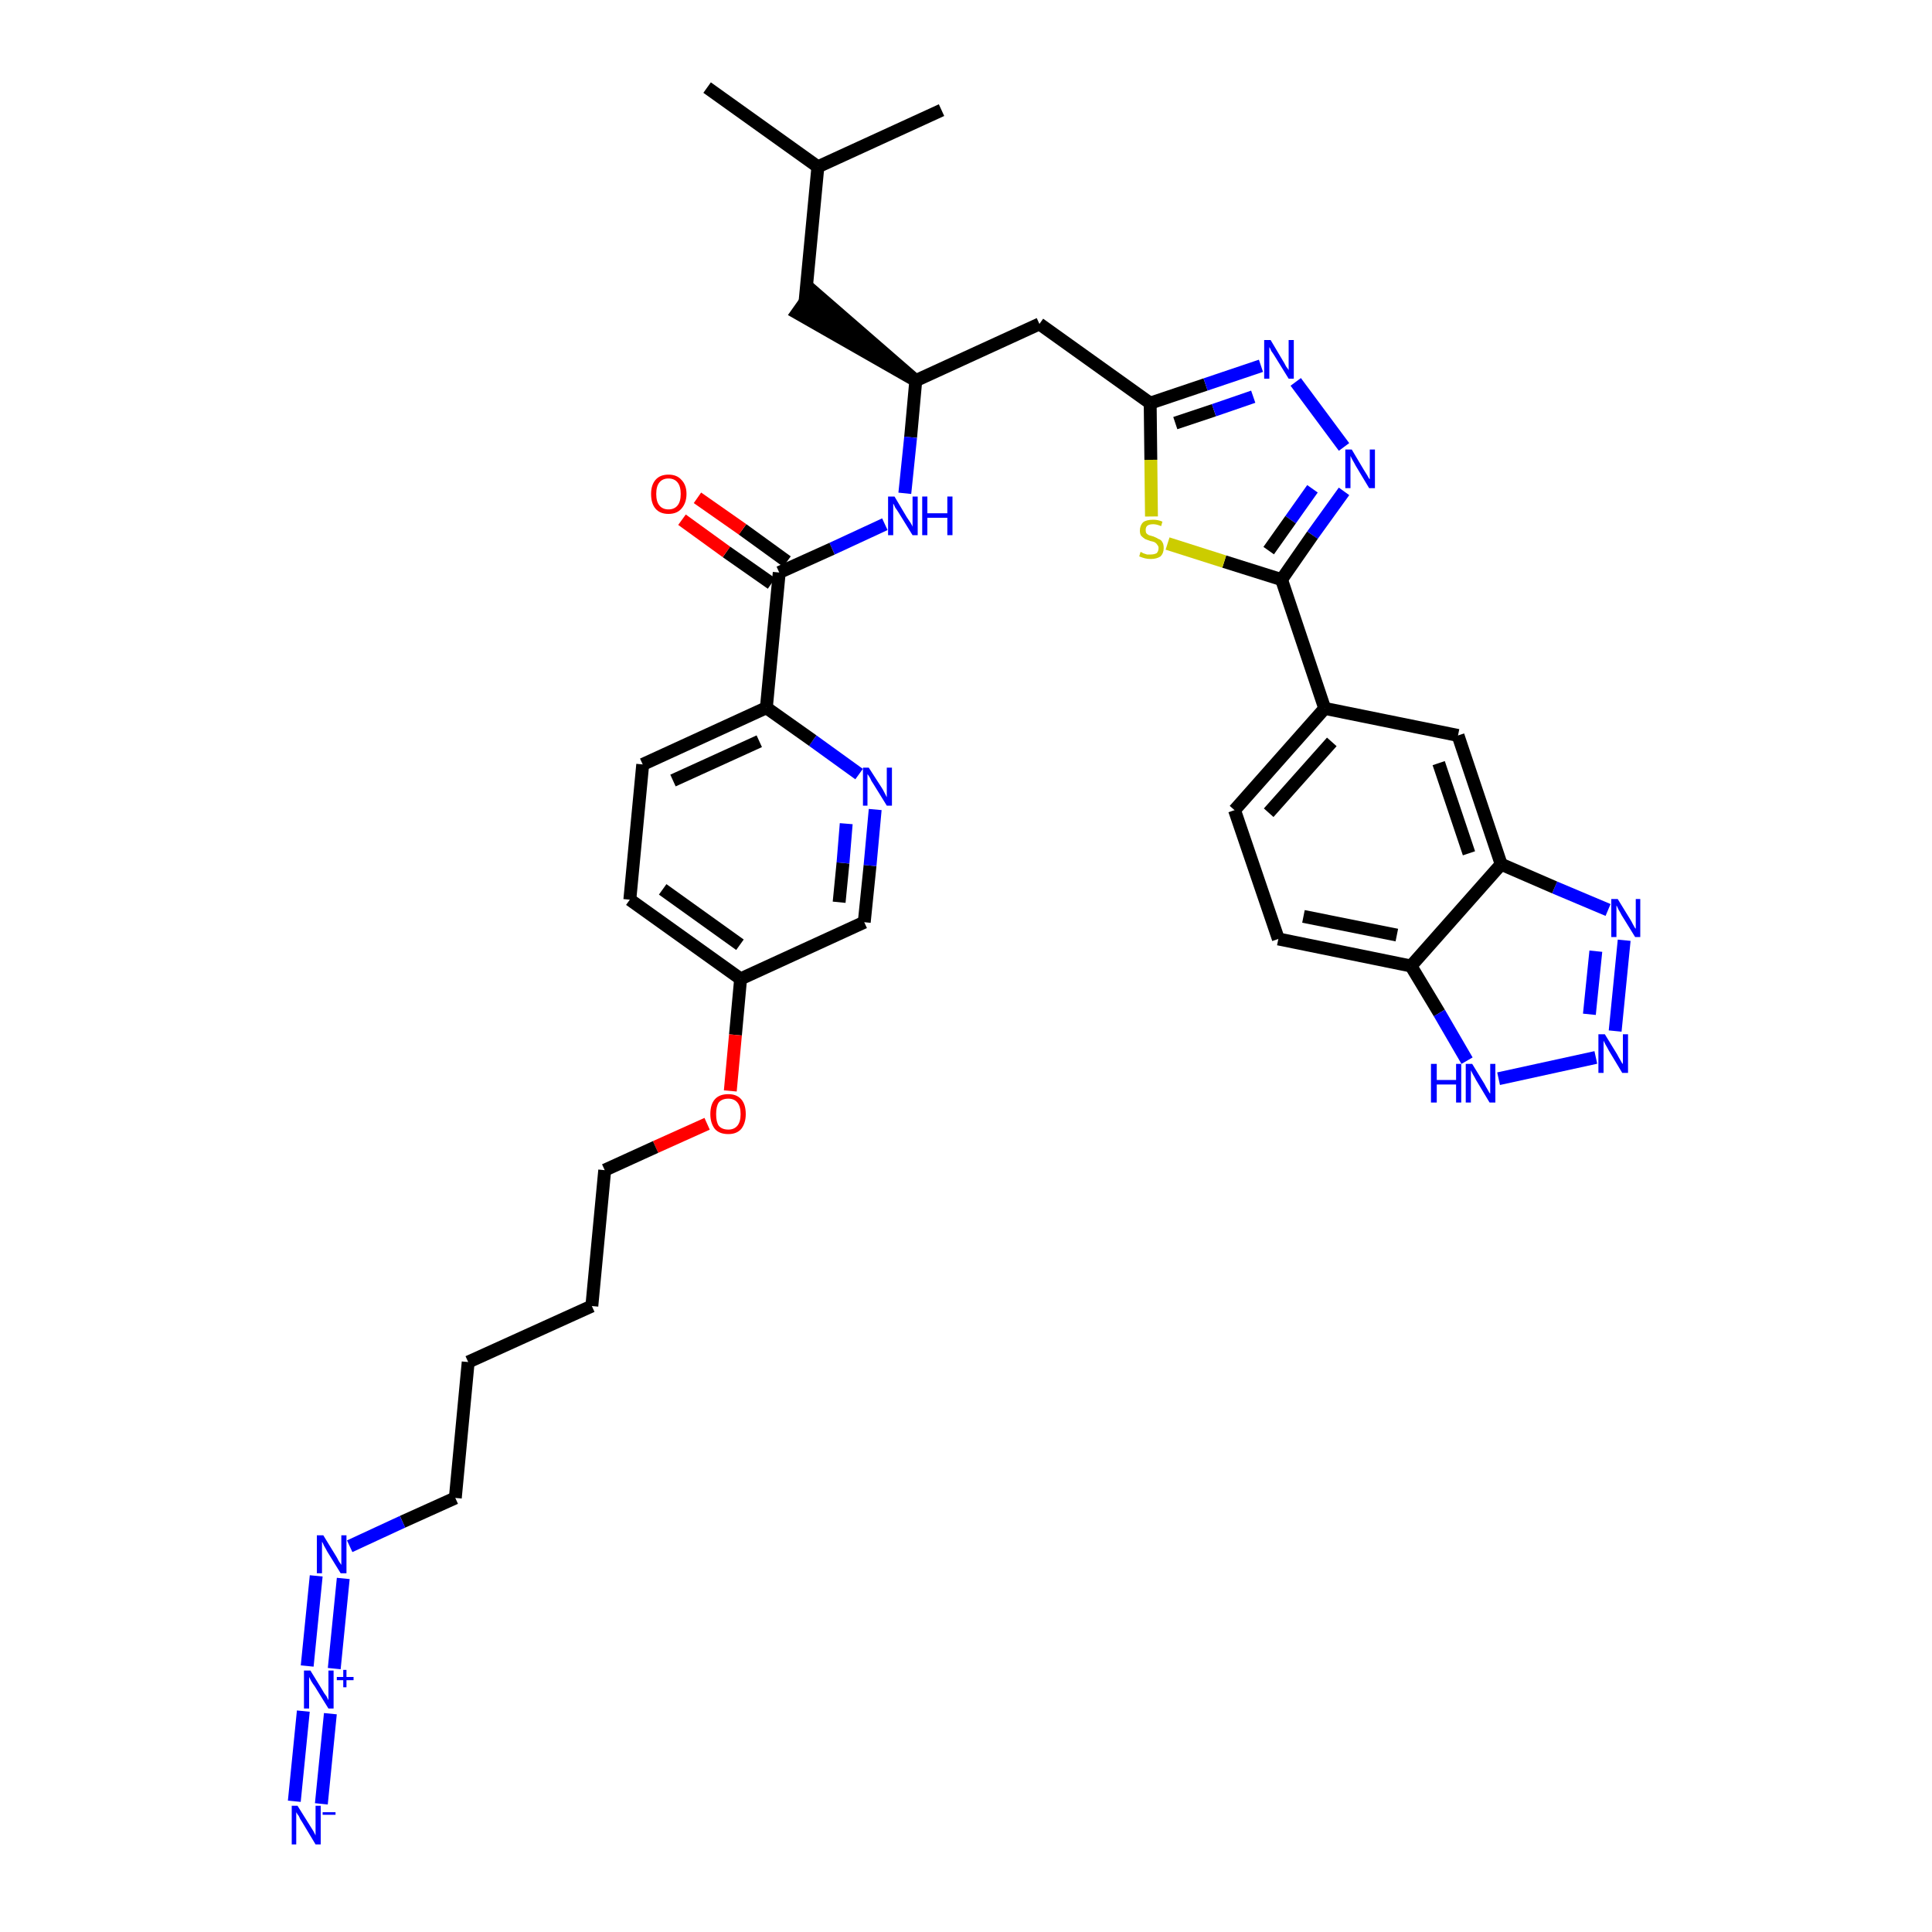 <?xml version='1.0' encoding='iso-8859-1'?>
<svg version='1.1' baseProfile='full'
              xmlns='http://www.w3.org/2000/svg'
                      xmlns:rdkit='http://www.rdkit.org/xml'
                      xmlns:xlink='http://www.w3.org/1999/xlink'
                  xml:space='preserve'
width='300px' height='300px' viewBox='0 0 300 300'>
<!-- END OF HEADER -->
<path class='bond-0 atom-0 atom-1' d='M 109.8,13.6 L 127.0,25.9' style='fill:none;fill-rule:evenodd;stroke:#000000;stroke-width:2.0px;stroke-linecap:butt;stroke-linejoin:miter;stroke-opacity:1' />
<path class='bond-1 atom-1 atom-2' d='M 127.0,25.9 L 146.2,17.1' style='fill:none;fill-rule:evenodd;stroke:#000000;stroke-width:2.0px;stroke-linecap:butt;stroke-linejoin:miter;stroke-opacity:1' />
<path class='bond-2 atom-1 atom-3' d='M 127.0,25.9 L 125.0,46.9' style='fill:none;fill-rule:evenodd;stroke:#000000;stroke-width:2.0px;stroke-linecap:butt;stroke-linejoin:miter;stroke-opacity:1' />
<path class='bond-3 atom-4 atom-3' d='M 142.2,59.1 L 126.2,45.2 L 123.8,48.6 Z' style='fill:#000000;fill-rule:evenodd;fill-opacity:1;stroke:#000000;stroke-width:2.0px;stroke-linecap:butt;stroke-linejoin:miter;stroke-opacity:1;' />
<path class='bond-4 atom-4 atom-5' d='M 142.2,59.1 L 161.4,50.3' style='fill:none;fill-rule:evenodd;stroke:#000000;stroke-width:2.0px;stroke-linecap:butt;stroke-linejoin:miter;stroke-opacity:1' />
<path class='bond-19 atom-4 atom-20' d='M 142.2,59.1 L 141.4,67.9' style='fill:none;fill-rule:evenodd;stroke:#000000;stroke-width:2.0px;stroke-linecap:butt;stroke-linejoin:miter;stroke-opacity:1' />
<path class='bond-19 atom-4 atom-20' d='M 141.4,67.9 L 140.5,76.6' style='fill:none;fill-rule:evenodd;stroke:#0000FF;stroke-width:2.0px;stroke-linecap:butt;stroke-linejoin:miter;stroke-opacity:1' />
<path class='bond-5 atom-5 atom-6' d='M 161.4,50.3 L 178.6,62.6' style='fill:none;fill-rule:evenodd;stroke:#000000;stroke-width:2.0px;stroke-linecap:butt;stroke-linejoin:miter;stroke-opacity:1' />
<path class='bond-6 atom-6 atom-7' d='M 178.6,62.6 L 187.2,59.7' style='fill:none;fill-rule:evenodd;stroke:#000000;stroke-width:2.0px;stroke-linecap:butt;stroke-linejoin:miter;stroke-opacity:1' />
<path class='bond-6 atom-6 atom-7' d='M 187.2,59.7 L 195.8,56.8' style='fill:none;fill-rule:evenodd;stroke:#0000FF;stroke-width:2.0px;stroke-linecap:butt;stroke-linejoin:miter;stroke-opacity:1' />
<path class='bond-6 atom-6 atom-7' d='M 182.5,65.7 L 188.5,63.7' style='fill:none;fill-rule:evenodd;stroke:#000000;stroke-width:2.0px;stroke-linecap:butt;stroke-linejoin:miter;stroke-opacity:1' />
<path class='bond-6 atom-6 atom-7' d='M 188.5,63.7 L 194.6,61.6' style='fill:none;fill-rule:evenodd;stroke:#0000FF;stroke-width:2.0px;stroke-linecap:butt;stroke-linejoin:miter;stroke-opacity:1' />
<path class='bond-36 atom-19 atom-6' d='M 178.8,80.2 L 178.7,71.4' style='fill:none;fill-rule:evenodd;stroke:#CCCC00;stroke-width:2.0px;stroke-linecap:butt;stroke-linejoin:miter;stroke-opacity:1' />
<path class='bond-36 atom-19 atom-6' d='M 178.7,71.4 L 178.6,62.6' style='fill:none;fill-rule:evenodd;stroke:#000000;stroke-width:2.0px;stroke-linecap:butt;stroke-linejoin:miter;stroke-opacity:1' />
<path class='bond-7 atom-7 atom-8' d='M 201.2,59.3 L 208.7,69.4' style='fill:none;fill-rule:evenodd;stroke:#0000FF;stroke-width:2.0px;stroke-linecap:butt;stroke-linejoin:miter;stroke-opacity:1' />
<path class='bond-8 atom-8 atom-9' d='M 208.7,76.3 L 203.8,83.1' style='fill:none;fill-rule:evenodd;stroke:#0000FF;stroke-width:2.0px;stroke-linecap:butt;stroke-linejoin:miter;stroke-opacity:1' />
<path class='bond-8 atom-8 atom-9' d='M 203.8,83.1 L 199.0,90.0' style='fill:none;fill-rule:evenodd;stroke:#000000;stroke-width:2.0px;stroke-linecap:butt;stroke-linejoin:miter;stroke-opacity:1' />
<path class='bond-8 atom-8 atom-9' d='M 203.8,75.9 L 200.4,80.7' style='fill:none;fill-rule:evenodd;stroke:#0000FF;stroke-width:2.0px;stroke-linecap:butt;stroke-linejoin:miter;stroke-opacity:1' />
<path class='bond-8 atom-8 atom-9' d='M 200.4,80.7 L 197.0,85.5' style='fill:none;fill-rule:evenodd;stroke:#000000;stroke-width:2.0px;stroke-linecap:butt;stroke-linejoin:miter;stroke-opacity:1' />
<path class='bond-9 atom-9 atom-10' d='M 199.0,90.0 L 205.7,110.0' style='fill:none;fill-rule:evenodd;stroke:#000000;stroke-width:2.0px;stroke-linecap:butt;stroke-linejoin:miter;stroke-opacity:1' />
<path class='bond-18 atom-9 atom-19' d='M 199.0,90.0 L 190.1,87.2' style='fill:none;fill-rule:evenodd;stroke:#000000;stroke-width:2.0px;stroke-linecap:butt;stroke-linejoin:miter;stroke-opacity:1' />
<path class='bond-18 atom-9 atom-19' d='M 190.1,87.2 L 181.3,84.4' style='fill:none;fill-rule:evenodd;stroke:#CCCC00;stroke-width:2.0px;stroke-linecap:butt;stroke-linejoin:miter;stroke-opacity:1' />
<path class='bond-10 atom-10 atom-11' d='M 205.7,110.0 L 191.7,125.8' style='fill:none;fill-rule:evenodd;stroke:#000000;stroke-width:2.0px;stroke-linecap:butt;stroke-linejoin:miter;stroke-opacity:1' />
<path class='bond-10 atom-10 atom-11' d='M 206.8,115.2 L 197.0,126.2' style='fill:none;fill-rule:evenodd;stroke:#000000;stroke-width:2.0px;stroke-linecap:butt;stroke-linejoin:miter;stroke-opacity:1' />
<path class='bond-38 atom-18 atom-10' d='M 226.4,114.2 L 205.7,110.0' style='fill:none;fill-rule:evenodd;stroke:#000000;stroke-width:2.0px;stroke-linecap:butt;stroke-linejoin:miter;stroke-opacity:1' />
<path class='bond-11 atom-11 atom-12' d='M 191.7,125.8 L 198.5,145.8' style='fill:none;fill-rule:evenodd;stroke:#000000;stroke-width:2.0px;stroke-linecap:butt;stroke-linejoin:miter;stroke-opacity:1' />
<path class='bond-12 atom-12 atom-13' d='M 198.5,145.8 L 219.1,150.0' style='fill:none;fill-rule:evenodd;stroke:#000000;stroke-width:2.0px;stroke-linecap:butt;stroke-linejoin:miter;stroke-opacity:1' />
<path class='bond-12 atom-12 atom-13' d='M 202.4,142.3 L 216.9,145.2' style='fill:none;fill-rule:evenodd;stroke:#000000;stroke-width:2.0px;stroke-linecap:butt;stroke-linejoin:miter;stroke-opacity:1' />
<path class='bond-13 atom-13 atom-14' d='M 219.1,150.0 L 223.5,157.3' style='fill:none;fill-rule:evenodd;stroke:#000000;stroke-width:2.0px;stroke-linecap:butt;stroke-linejoin:miter;stroke-opacity:1' />
<path class='bond-13 atom-13 atom-14' d='M 223.5,157.3 L 227.8,164.7' style='fill:none;fill-rule:evenodd;stroke:#0000FF;stroke-width:2.0px;stroke-linecap:butt;stroke-linejoin:miter;stroke-opacity:1' />
<path class='bond-39 atom-17 atom-13' d='M 233.1,134.2 L 219.1,150.0' style='fill:none;fill-rule:evenodd;stroke:#000000;stroke-width:2.0px;stroke-linecap:butt;stroke-linejoin:miter;stroke-opacity:1' />
<path class='bond-14 atom-14 atom-15' d='M 232.7,167.5 L 247.8,164.2' style='fill:none;fill-rule:evenodd;stroke:#0000FF;stroke-width:2.0px;stroke-linecap:butt;stroke-linejoin:miter;stroke-opacity:1' />
<path class='bond-15 atom-15 atom-16' d='M 250.8,160.1 L 252.2,146.0' style='fill:none;fill-rule:evenodd;stroke:#0000FF;stroke-width:2.0px;stroke-linecap:butt;stroke-linejoin:miter;stroke-opacity:1' />
<path class='bond-15 atom-15 atom-16' d='M 246.8,157.5 L 247.8,147.7' style='fill:none;fill-rule:evenodd;stroke:#0000FF;stroke-width:2.0px;stroke-linecap:butt;stroke-linejoin:miter;stroke-opacity:1' />
<path class='bond-16 atom-16 atom-17' d='M 249.7,141.3 L 241.4,137.8' style='fill:none;fill-rule:evenodd;stroke:#0000FF;stroke-width:2.0px;stroke-linecap:butt;stroke-linejoin:miter;stroke-opacity:1' />
<path class='bond-16 atom-16 atom-17' d='M 241.4,137.8 L 233.1,134.2' style='fill:none;fill-rule:evenodd;stroke:#000000;stroke-width:2.0px;stroke-linecap:butt;stroke-linejoin:miter;stroke-opacity:1' />
<path class='bond-17 atom-17 atom-18' d='M 233.1,134.2 L 226.4,114.2' style='fill:none;fill-rule:evenodd;stroke:#000000;stroke-width:2.0px;stroke-linecap:butt;stroke-linejoin:miter;stroke-opacity:1' />
<path class='bond-17 atom-17 atom-18' d='M 228.1,132.5 L 223.4,118.5' style='fill:none;fill-rule:evenodd;stroke:#000000;stroke-width:2.0px;stroke-linecap:butt;stroke-linejoin:miter;stroke-opacity:1' />
<path class='bond-20 atom-20 atom-21' d='M 137.4,81.4 L 129.2,85.2' style='fill:none;fill-rule:evenodd;stroke:#0000FF;stroke-width:2.0px;stroke-linecap:butt;stroke-linejoin:miter;stroke-opacity:1' />
<path class='bond-20 atom-20 atom-21' d='M 129.2,85.2 L 121.0,88.9' style='fill:none;fill-rule:evenodd;stroke:#000000;stroke-width:2.0px;stroke-linecap:butt;stroke-linejoin:miter;stroke-opacity:1' />
<path class='bond-21 atom-21 atom-22' d='M 122.2,87.2 L 115.3,82.2' style='fill:none;fill-rule:evenodd;stroke:#000000;stroke-width:2.0px;stroke-linecap:butt;stroke-linejoin:miter;stroke-opacity:1' />
<path class='bond-21 atom-21 atom-22' d='M 115.3,82.2 L 108.3,77.3' style='fill:none;fill-rule:evenodd;stroke:#FF0000;stroke-width:2.0px;stroke-linecap:butt;stroke-linejoin:miter;stroke-opacity:1' />
<path class='bond-21 atom-21 atom-22' d='M 119.8,90.6 L 112.8,85.7' style='fill:none;fill-rule:evenodd;stroke:#000000;stroke-width:2.0px;stroke-linecap:butt;stroke-linejoin:miter;stroke-opacity:1' />
<path class='bond-21 atom-21 atom-22' d='M 112.8,85.7 L 105.9,80.7' style='fill:none;fill-rule:evenodd;stroke:#FF0000;stroke-width:2.0px;stroke-linecap:butt;stroke-linejoin:miter;stroke-opacity:1' />
<path class='bond-22 atom-21 atom-23' d='M 121.0,88.9 L 119.0,109.9' style='fill:none;fill-rule:evenodd;stroke:#000000;stroke-width:2.0px;stroke-linecap:butt;stroke-linejoin:miter;stroke-opacity:1' />
<path class='bond-23 atom-23 atom-24' d='M 119.0,109.9 L 99.8,118.7' style='fill:none;fill-rule:evenodd;stroke:#000000;stroke-width:2.0px;stroke-linecap:butt;stroke-linejoin:miter;stroke-opacity:1' />
<path class='bond-23 atom-23 atom-24' d='M 117.9,115.1 L 104.5,121.2' style='fill:none;fill-rule:evenodd;stroke:#000000;stroke-width:2.0px;stroke-linecap:butt;stroke-linejoin:miter;stroke-opacity:1' />
<path class='bond-37 atom-36 atom-23' d='M 133.4,120.2 L 126.2,115.0' style='fill:none;fill-rule:evenodd;stroke:#0000FF;stroke-width:2.0px;stroke-linecap:butt;stroke-linejoin:miter;stroke-opacity:1' />
<path class='bond-37 atom-36 atom-23' d='M 126.2,115.0 L 119.0,109.9' style='fill:none;fill-rule:evenodd;stroke:#000000;stroke-width:2.0px;stroke-linecap:butt;stroke-linejoin:miter;stroke-opacity:1' />
<path class='bond-24 atom-24 atom-25' d='M 99.8,118.7 L 97.8,139.7' style='fill:none;fill-rule:evenodd;stroke:#000000;stroke-width:2.0px;stroke-linecap:butt;stroke-linejoin:miter;stroke-opacity:1' />
<path class='bond-25 atom-25 atom-26' d='M 97.8,139.7 L 115.0,152.0' style='fill:none;fill-rule:evenodd;stroke:#000000;stroke-width:2.0px;stroke-linecap:butt;stroke-linejoin:miter;stroke-opacity:1' />
<path class='bond-25 atom-25 atom-26' d='M 102.9,138.1 L 114.9,146.7' style='fill:none;fill-rule:evenodd;stroke:#000000;stroke-width:2.0px;stroke-linecap:butt;stroke-linejoin:miter;stroke-opacity:1' />
<path class='bond-26 atom-26 atom-27' d='M 115.0,152.0 L 114.2,160.7' style='fill:none;fill-rule:evenodd;stroke:#000000;stroke-width:2.0px;stroke-linecap:butt;stroke-linejoin:miter;stroke-opacity:1' />
<path class='bond-26 atom-26 atom-27' d='M 114.2,160.7 L 113.4,169.4' style='fill:none;fill-rule:evenodd;stroke:#FF0000;stroke-width:2.0px;stroke-linecap:butt;stroke-linejoin:miter;stroke-opacity:1' />
<path class='bond-34 atom-26 atom-35' d='M 115.0,152.0 L 134.2,143.2' style='fill:none;fill-rule:evenodd;stroke:#000000;stroke-width:2.0px;stroke-linecap:butt;stroke-linejoin:miter;stroke-opacity:1' />
<path class='bond-27 atom-27 atom-28' d='M 109.8,174.5 L 101.8,178.1' style='fill:none;fill-rule:evenodd;stroke:#FF0000;stroke-width:2.0px;stroke-linecap:butt;stroke-linejoin:miter;stroke-opacity:1' />
<path class='bond-27 atom-27 atom-28' d='M 101.8,178.1 L 93.9,181.7' style='fill:none;fill-rule:evenodd;stroke:#000000;stroke-width:2.0px;stroke-linecap:butt;stroke-linejoin:miter;stroke-opacity:1' />
<path class='bond-28 atom-28 atom-29' d='M 93.9,181.7 L 91.9,202.8' style='fill:none;fill-rule:evenodd;stroke:#000000;stroke-width:2.0px;stroke-linecap:butt;stroke-linejoin:miter;stroke-opacity:1' />
<path class='bond-29 atom-29 atom-30' d='M 91.9,202.8 L 72.7,211.5' style='fill:none;fill-rule:evenodd;stroke:#000000;stroke-width:2.0px;stroke-linecap:butt;stroke-linejoin:miter;stroke-opacity:1' />
<path class='bond-30 atom-30 atom-31' d='M 72.7,211.5 L 70.7,232.6' style='fill:none;fill-rule:evenodd;stroke:#000000;stroke-width:2.0px;stroke-linecap:butt;stroke-linejoin:miter;stroke-opacity:1' />
<path class='bond-31 atom-31 atom-32' d='M 70.7,232.6 L 62.5,236.3' style='fill:none;fill-rule:evenodd;stroke:#000000;stroke-width:2.0px;stroke-linecap:butt;stroke-linejoin:miter;stroke-opacity:1' />
<path class='bond-31 atom-31 atom-32' d='M 62.5,236.3 L 54.3,240.1' style='fill:none;fill-rule:evenodd;stroke:#0000FF;stroke-width:2.0px;stroke-linecap:butt;stroke-linejoin:miter;stroke-opacity:1' />
<path class='bond-32 atom-32 atom-33' d='M 49.1,244.7 L 47.7,258.7' style='fill:none;fill-rule:evenodd;stroke:#0000FF;stroke-width:2.0px;stroke-linecap:butt;stroke-linejoin:miter;stroke-opacity:1' />
<path class='bond-32 atom-32 atom-33' d='M 53.3,245.1 L 51.9,259.1' style='fill:none;fill-rule:evenodd;stroke:#0000FF;stroke-width:2.0px;stroke-linecap:butt;stroke-linejoin:miter;stroke-opacity:1' />
<path class='bond-33 atom-33 atom-34' d='M 47.1,265.7 L 45.7,279.7' style='fill:none;fill-rule:evenodd;stroke:#0000FF;stroke-width:2.0px;stroke-linecap:butt;stroke-linejoin:miter;stroke-opacity:1' />
<path class='bond-33 atom-33 atom-34' d='M 51.3,266.1 L 49.9,280.1' style='fill:none;fill-rule:evenodd;stroke:#0000FF;stroke-width:2.0px;stroke-linecap:butt;stroke-linejoin:miter;stroke-opacity:1' />
<path class='bond-35 atom-35 atom-36' d='M 134.2,143.2 L 135.1,134.4' style='fill:none;fill-rule:evenodd;stroke:#000000;stroke-width:2.0px;stroke-linecap:butt;stroke-linejoin:miter;stroke-opacity:1' />
<path class='bond-35 atom-35 atom-36' d='M 135.1,134.4 L 135.9,125.7' style='fill:none;fill-rule:evenodd;stroke:#0000FF;stroke-width:2.0px;stroke-linecap:butt;stroke-linejoin:miter;stroke-opacity:1' />
<path class='bond-35 atom-35 atom-36' d='M 130.3,140.1 L 130.9,134.0' style='fill:none;fill-rule:evenodd;stroke:#000000;stroke-width:2.0px;stroke-linecap:butt;stroke-linejoin:miter;stroke-opacity:1' />
<path class='bond-35 atom-35 atom-36' d='M 130.9,134.0 L 131.4,127.9' style='fill:none;fill-rule:evenodd;stroke:#0000FF;stroke-width:2.0px;stroke-linecap:butt;stroke-linejoin:miter;stroke-opacity:1' />
<path  class='atom-7' d='M 197.3 52.8
L 199.2 56.0
Q 199.4 56.3, 199.7 56.9
Q 200.1 57.4, 200.1 57.5
L 200.1 52.8
L 200.9 52.8
L 200.9 58.8
L 200.1 58.8
L 198.0 55.4
Q 197.7 54.9, 197.4 54.5
Q 197.2 54.0, 197.1 53.9
L 197.1 58.8
L 196.3 58.8
L 196.3 52.8
L 197.3 52.8
' fill='#0000FF'/>
<path  class='atom-8' d='M 209.9 69.8
L 211.8 73.0
Q 212.0 73.3, 212.3 73.8
Q 212.6 74.4, 212.7 74.4
L 212.7 69.8
L 213.5 69.8
L 213.5 75.8
L 212.6 75.8
L 210.5 72.3
Q 210.3 71.9, 210.0 71.4
Q 209.8 71.0, 209.7 70.8
L 209.7 75.8
L 208.9 75.8
L 208.9 69.8
L 209.9 69.8
' fill='#0000FF'/>
<path  class='atom-14' d='M 222.2 165.2
L 223.1 165.2
L 223.1 167.7
L 226.1 167.7
L 226.1 165.2
L 226.9 165.2
L 226.9 171.2
L 226.1 171.2
L 226.1 168.4
L 223.1 168.4
L 223.1 171.2
L 222.2 171.2
L 222.2 165.2
' fill='#0000FF'/>
<path  class='atom-14' d='M 228.6 165.2
L 230.5 168.3
Q 230.7 168.7, 231.0 169.2
Q 231.3 169.8, 231.4 169.8
L 231.4 165.2
L 232.2 165.2
L 232.2 171.2
L 231.3 171.2
L 229.2 167.7
Q 229.0 167.3, 228.7 166.8
Q 228.5 166.4, 228.4 166.2
L 228.4 171.2
L 227.6 171.2
L 227.6 165.2
L 228.6 165.2
' fill='#0000FF'/>
<path  class='atom-15' d='M 249.2 160.6
L 251.1 163.7
Q 251.3 164.1, 251.6 164.6
Q 251.9 165.2, 252.0 165.2
L 252.0 160.6
L 252.8 160.6
L 252.8 166.6
L 251.9 166.6
L 249.8 163.1
Q 249.6 162.7, 249.3 162.2
Q 249.1 161.8, 249.0 161.6
L 249.0 166.6
L 248.2 166.6
L 248.2 160.6
L 249.2 160.6
' fill='#0000FF'/>
<path  class='atom-16' d='M 251.2 139.6
L 253.1 142.7
Q 253.3 143.0, 253.6 143.6
Q 253.9 144.2, 254.0 144.2
L 254.0 139.6
L 254.7 139.6
L 254.7 145.5
L 253.9 145.5
L 251.8 142.1
Q 251.6 141.7, 251.3 141.2
Q 251.1 140.7, 251.0 140.6
L 251.0 145.5
L 250.2 145.5
L 250.2 139.6
L 251.2 139.6
' fill='#0000FF'/>
<path  class='atom-19' d='M 177.1 85.7
Q 177.2 85.7, 177.5 85.9
Q 177.8 86.0, 178.1 86.1
Q 178.4 86.1, 178.7 86.1
Q 179.2 86.1, 179.6 85.9
Q 179.9 85.6, 179.9 85.1
Q 179.9 84.8, 179.7 84.6
Q 179.6 84.4, 179.3 84.2
Q 179.1 84.1, 178.6 84.0
Q 178.1 83.8, 177.8 83.7
Q 177.5 83.5, 177.2 83.2
Q 177.0 82.9, 177.0 82.4
Q 177.0 81.6, 177.5 81.1
Q 178.0 80.7, 179.1 80.7
Q 179.8 80.7, 180.5 81.0
L 180.3 81.7
Q 179.6 81.4, 179.1 81.4
Q 178.5 81.4, 178.2 81.6
Q 177.9 81.8, 177.9 82.3
Q 177.9 82.6, 178.0 82.8
Q 178.2 83.0, 178.4 83.1
Q 178.7 83.2, 179.1 83.3
Q 179.6 83.5, 179.9 83.7
Q 180.3 83.8, 180.5 84.2
Q 180.7 84.5, 180.7 85.1
Q 180.7 85.9, 180.2 86.4
Q 179.6 86.8, 178.7 86.8
Q 178.2 86.8, 177.8 86.7
Q 177.4 86.6, 176.9 86.4
L 177.1 85.7
' fill='#CCCC00'/>
<path  class='atom-20' d='M 138.9 77.1
L 140.8 80.3
Q 141.0 80.6, 141.4 81.2
Q 141.7 81.7, 141.7 81.8
L 141.7 77.1
L 142.5 77.1
L 142.5 83.1
L 141.7 83.1
L 139.6 79.7
Q 139.3 79.2, 139.0 78.8
Q 138.8 78.3, 138.7 78.2
L 138.7 83.1
L 137.9 83.1
L 137.9 77.1
L 138.9 77.1
' fill='#0000FF'/>
<path  class='atom-20' d='M 143.2 77.1
L 144.0 77.1
L 144.0 79.7
L 147.1 79.7
L 147.1 77.1
L 147.9 77.1
L 147.9 83.1
L 147.1 83.1
L 147.1 80.4
L 144.0 80.4
L 144.0 83.1
L 143.2 83.1
L 143.2 77.1
' fill='#0000FF'/>
<path  class='atom-22' d='M 101.1 76.7
Q 101.1 75.3, 101.8 74.5
Q 102.5 73.7, 103.8 73.7
Q 105.1 73.7, 105.8 74.5
Q 106.6 75.3, 106.6 76.7
Q 106.6 78.1, 105.8 79.0
Q 105.1 79.8, 103.8 79.8
Q 102.5 79.8, 101.8 79.0
Q 101.1 78.2, 101.1 76.7
M 103.8 79.1
Q 104.7 79.1, 105.2 78.5
Q 105.7 77.9, 105.7 76.7
Q 105.7 75.5, 105.2 74.9
Q 104.7 74.3, 103.8 74.3
Q 102.9 74.3, 102.4 74.9
Q 101.9 75.5, 101.9 76.7
Q 101.9 77.9, 102.4 78.5
Q 102.9 79.1, 103.8 79.1
' fill='#FF0000'/>
<path  class='atom-27' d='M 110.3 173.0
Q 110.3 171.5, 111.0 170.7
Q 111.7 169.9, 113.1 169.9
Q 114.4 169.9, 115.1 170.7
Q 115.8 171.5, 115.8 173.0
Q 115.8 174.4, 115.1 175.3
Q 114.4 176.1, 113.1 176.1
Q 111.7 176.1, 111.0 175.3
Q 110.3 174.4, 110.3 173.0
M 113.1 175.4
Q 114.0 175.4, 114.5 174.8
Q 115.0 174.2, 115.0 173.0
Q 115.0 171.8, 114.5 171.2
Q 114.0 170.6, 113.1 170.6
Q 112.1 170.6, 111.6 171.2
Q 111.2 171.8, 111.2 173.0
Q 111.2 174.2, 111.6 174.8
Q 112.1 175.4, 113.1 175.4
' fill='#FF0000'/>
<path  class='atom-32' d='M 50.2 238.4
L 52.1 241.5
Q 52.3 241.8, 52.6 242.4
Q 53.0 243.0, 53.0 243.0
L 53.0 238.4
L 53.8 238.4
L 53.8 244.3
L 52.9 244.3
L 50.8 240.9
Q 50.6 240.5, 50.3 240.0
Q 50.1 239.5, 50.0 239.4
L 50.0 244.3
L 49.2 244.3
L 49.2 238.4
L 50.2 238.4
' fill='#0000FF'/>
<path  class='atom-33' d='M 48.2 259.4
L 50.1 262.5
Q 50.3 262.9, 50.7 263.4
Q 51.0 264.0, 51.0 264.0
L 51.0 259.4
L 51.8 259.4
L 51.8 265.3
L 51.0 265.3
L 48.9 261.9
Q 48.6 261.5, 48.3 261.0
Q 48.1 260.6, 48.0 260.4
L 48.0 265.3
L 47.2 265.3
L 47.2 259.4
L 48.2 259.4
' fill='#0000FF'/>
<path  class='atom-33' d='M 52.3 260.4
L 53.3 260.4
L 53.3 259.3
L 53.8 259.3
L 53.8 260.4
L 54.9 260.4
L 54.9 260.9
L 53.8 260.9
L 53.8 262.0
L 53.3 262.0
L 53.3 260.9
L 52.3 260.9
L 52.3 260.4
' fill='#0000FF'/>
<path  class='atom-34' d='M 46.2 280.4
L 48.2 283.6
Q 48.4 283.9, 48.7 284.4
Q 49.0 285.0, 49.0 285.0
L 49.0 280.4
L 49.8 280.4
L 49.8 286.4
L 49.0 286.4
L 46.9 282.9
Q 46.6 282.5, 46.4 282.0
Q 46.1 281.6, 46.0 281.4
L 46.0 286.4
L 45.3 286.4
L 45.3 280.4
L 46.2 280.4
' fill='#0000FF'/>
<path  class='atom-34' d='M 50.1 281.4
L 52.1 281.4
L 52.1 281.8
L 50.1 281.8
L 50.1 281.4
' fill='#0000FF'/>
<path  class='atom-36' d='M 134.9 119.2
L 136.9 122.3
Q 137.1 122.6, 137.4 123.2
Q 137.7 123.8, 137.7 123.8
L 137.7 119.2
L 138.5 119.2
L 138.5 125.1
L 137.7 125.1
L 135.6 121.7
Q 135.3 121.3, 135.1 120.8
Q 134.8 120.3, 134.7 120.2
L 134.7 125.1
L 134.0 125.1
L 134.0 119.2
L 134.9 119.2
' fill='#0000FF'/>
</svg>
